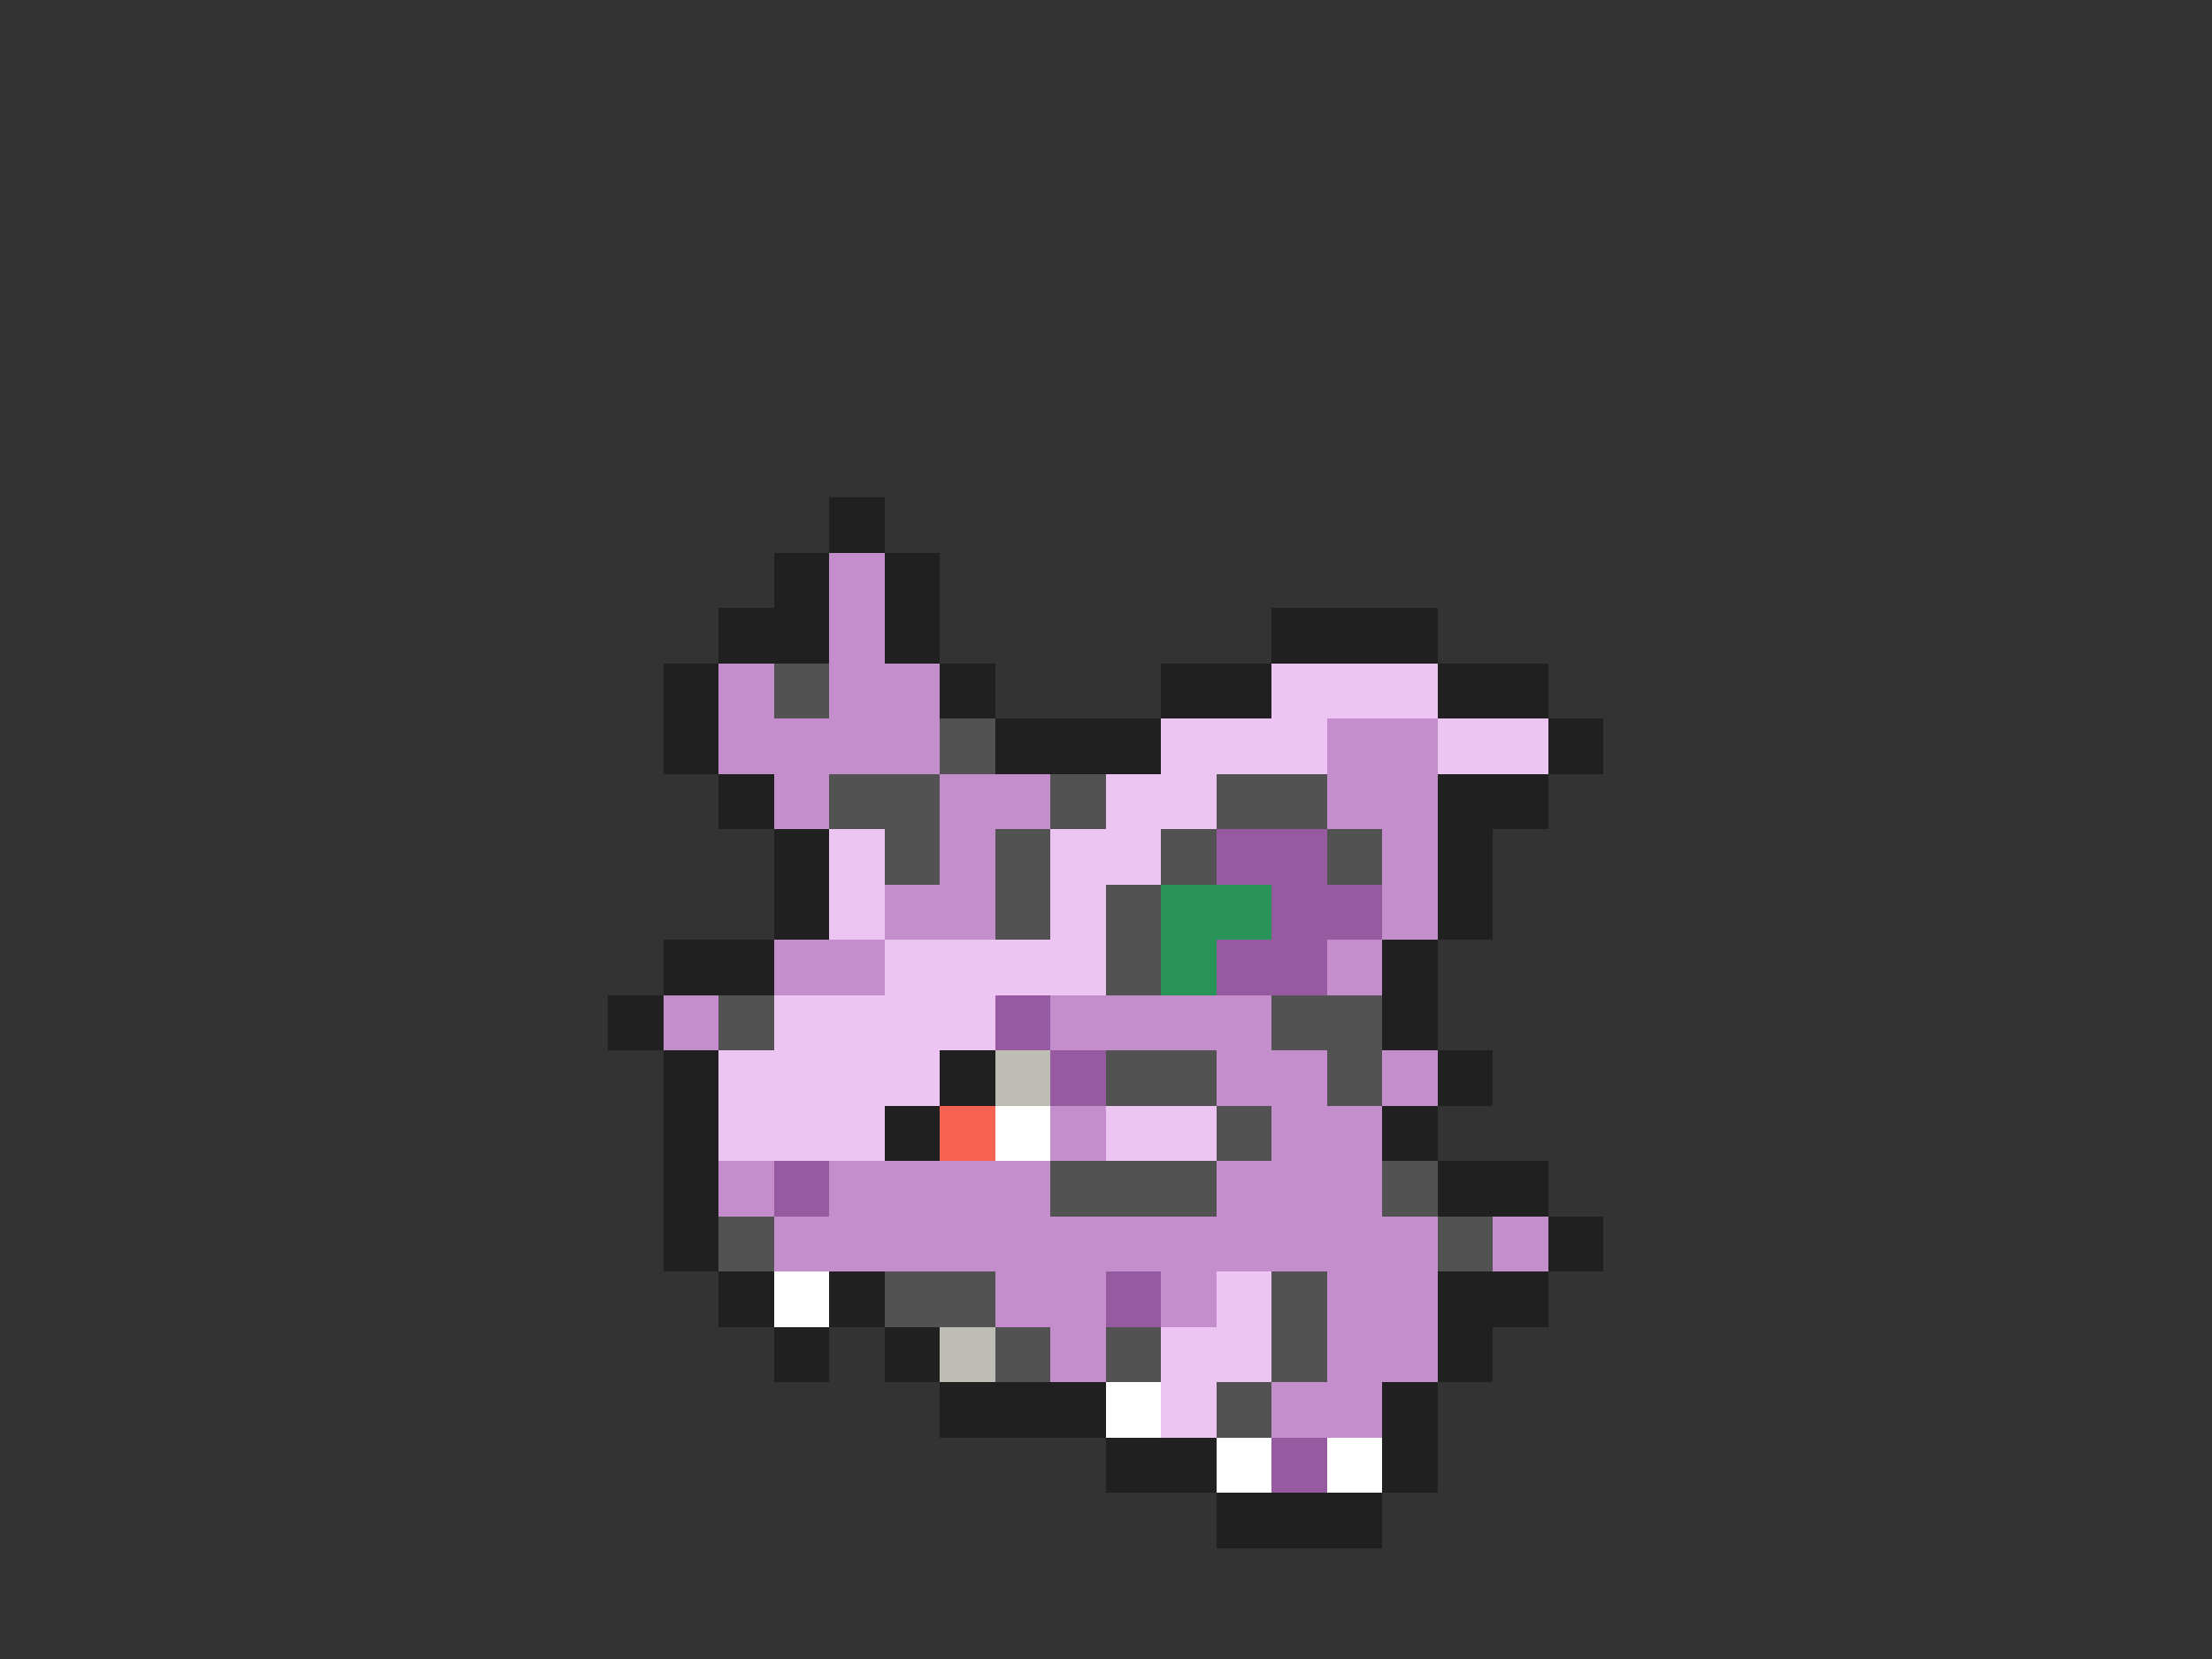 <svg xmlns="http://www.w3.org/2000/svg" viewBox="0 -0.5 40 30" shape-rendering="crispEdges">
<rect x="0" y="-0.5" width="40" height="30" fill="#333333" stroke="none"/>
<path stroke="#202020" d="M15 9h1M14 10h1M16 10h1M13 11h2M16 11h1M23 11h3M12 12h1M17 12h1M21 12h2M26 12h2M12 13h1M18 13h3M28 13h1M13 14h1M26 14h2M14 15h1M26 15h1M14 16h1M26 16h1M12 17h2M25 17h1M11 18h1M25 18h1M12 19h1M17 19h1M26 19h1M12 20h1M16 20h1M25 20h1M12 21h1M26 21h2M12 22h1M28 22h1M13 23h1M15 23h1M26 23h2M14 24h1M16 24h1M26 24h1M17 25h3M25 25h1M20 26h2M25 26h1M22 27h3" />
<path stroke="#c48dcc" d="M15 10h1M15 11h1M13 12h1M15 12h2M13 13h4M24 13h2M14 14h1M17 14h2M24 14h2M17 15h1M25 15h1M16 16h2M25 16h1M14 17h2M24 17h1M12 18h1M19 18h4M22 19h2M25 19h1M19 20h1M23 20h2M13 21h1M15 21h4M22 21h3M14 22h12M27 22h1M18 23h2M21 23h1M24 23h2M19 24h1M24 24h2M23 25h2" />
<path stroke="#525252" d="M14 12h1M17 13h1M15 14h2M19 14h1M22 14h2M16 15h1M18 15h1M21 15h1M24 15h1M18 16h1M20 16h1M20 17h1M13 18h1M23 18h2M20 19h2M24 19h1M22 20h1M19 21h3M25 21h1M13 22h1M26 22h1M16 23h2M23 23h1M18 24h1M20 24h1M23 24h1M22 25h1" />
<path stroke="#edc5f2" d="M23 12h3M21 13h3M26 13h2M20 14h2M15 15h1M19 15h2M15 16h1M19 16h1M16 17h4M14 18h4M13 19h4M13 20h3M20 20h2M22 23h1M21 24h2M21 25h1" />
<path stroke="#955a9f" d="M22 15h2M23 16h2M22 17h2M18 18h1M19 19h1M14 21h1M20 23h1M23 26h1" />
<path stroke="#2a9458" d="M21 16h2M21 17h1" />
<path stroke="#bdbdb5" d="M18 19h1M17 24h1" />
<path stroke="#f76352" d="M17 20h1" />
<path stroke="#ffffff" d="M18 20h1M14 23h1M20 25h1M22 26h1M24 26h1" />
</svg>